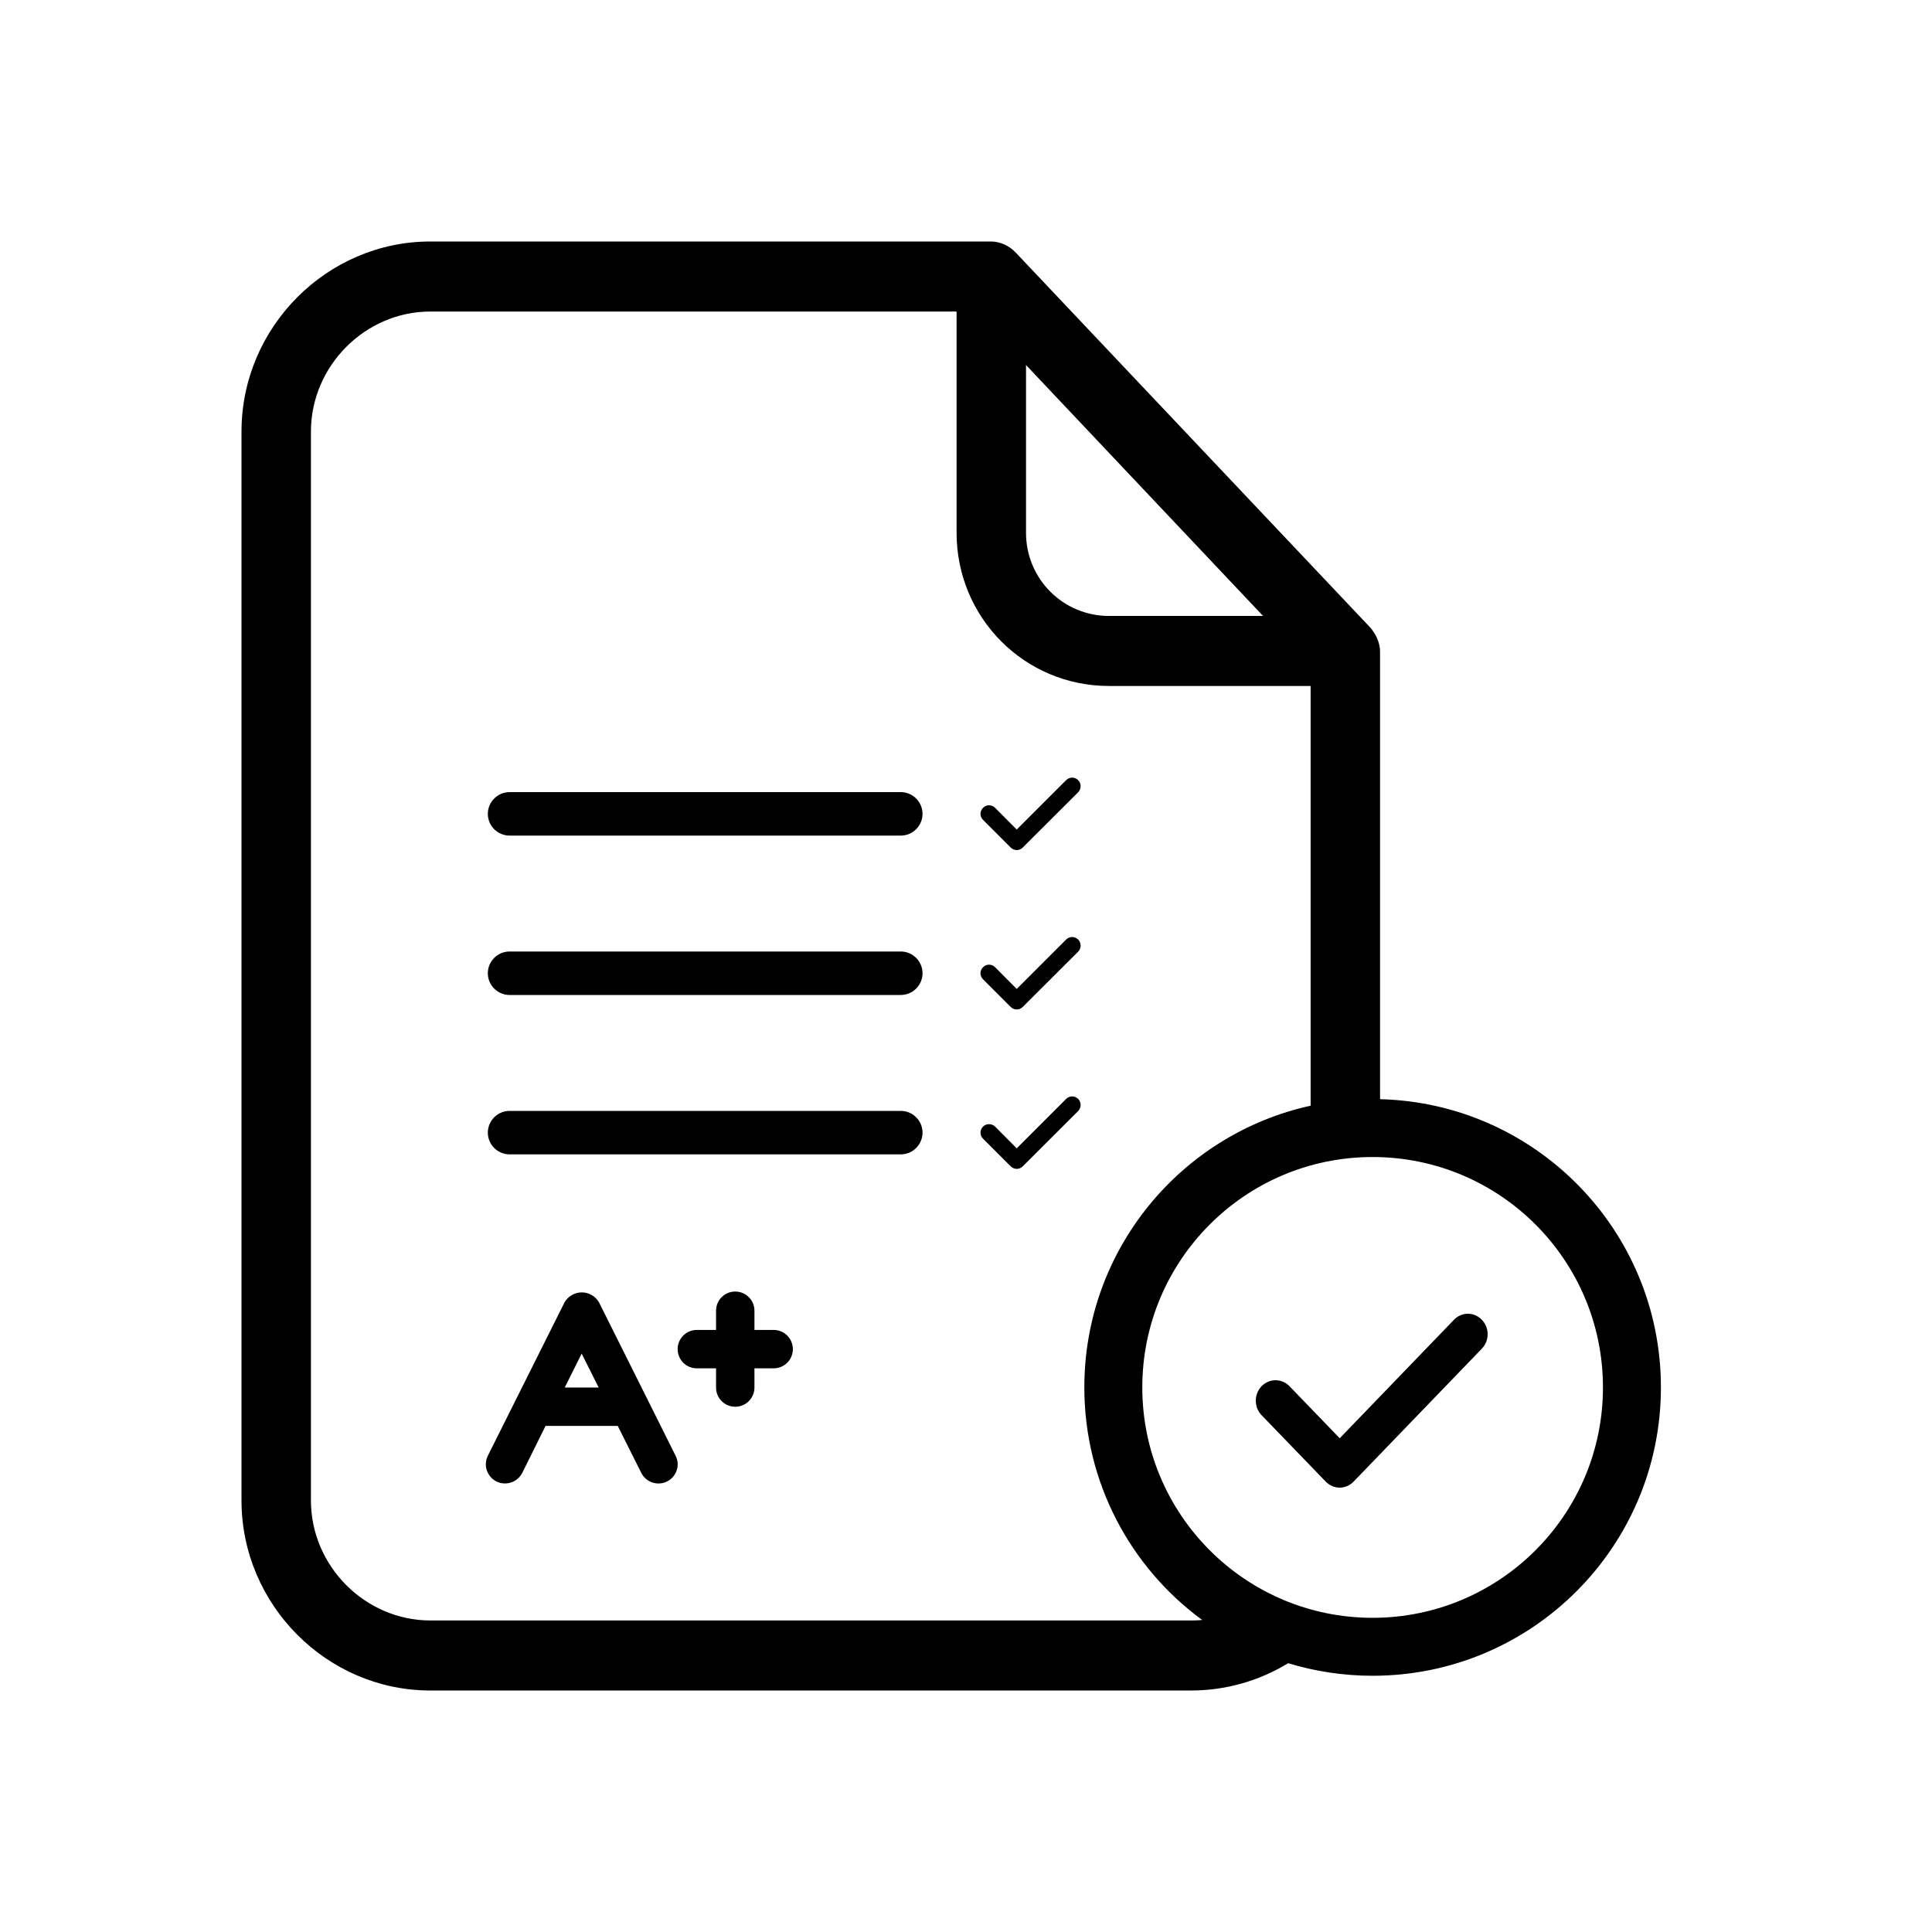<svg width="16" height="16" viewBox="0 0 16 16" fill="none" xmlns="http://www.w3.org/2000/svg">
<path d="M11.21 12.27L12.272 11.169C12.336 11.103 12.336 10.996 12.272 10.93C12.208 10.863 12.105 10.863 12.041 10.93L11.095 11.911L10.679 11.48C10.615 11.414 10.512 11.414 10.448 11.48C10.384 11.546 10.384 11.654 10.448 11.72L10.979 12.27C11.011 12.303 11.053 12.32 11.095 12.32C11.136 12.32 11.178 12.303 11.21 12.27Z" fill="black"/>
<path fill-rule="evenodd" clip-rule="evenodd" d="M4.96 10.784C4.93 10.734 4.876 10.703 4.818 10.703C4.76 10.703 4.706 10.734 4.676 10.784L4.04 12.056C4.015 12.106 4.018 12.167 4.05 12.214C4.081 12.262 4.135 12.289 4.192 12.285C4.249 12.282 4.299 12.248 4.325 12.198L4.518 11.809H5.116L5.311 12.198C5.35 12.276 5.446 12.308 5.524 12.269C5.603 12.23 5.635 12.134 5.595 12.056L4.96 10.784ZM4.677 11.491L4.817 11.21L4.958 11.491H4.677Z" fill="black"/>
<path d="M6.248 11.014H6.407C6.495 11.014 6.566 11.085 6.566 11.173C6.566 11.261 6.495 11.332 6.407 11.332H6.248V11.491C6.248 11.579 6.177 11.65 6.089 11.65C6.001 11.65 5.93 11.579 5.93 11.491V11.332H5.771C5.683 11.332 5.612 11.261 5.612 11.173C5.612 11.085 5.683 11.014 5.771 11.014H5.93V10.855C5.93 10.767 6.001 10.696 6.089 10.696C6.177 10.696 6.248 10.767 6.248 10.855V11.014Z" fill="black"/>
<path fill-rule="evenodd" clip-rule="evenodd" d="M8.206 2C8.284 2 8.359 2.035 8.413 2.093L11.345 5.194C11.394 5.249 11.429 5.322 11.429 5.397V9.103C12.719 9.135 13.755 10.191 13.755 11.49C13.755 12.809 12.686 13.878 11.367 13.878C11.124 13.878 10.889 13.841 10.668 13.774C10.433 13.917 10.157 14 9.865 14H3.564C2.707 14 2 13.29 2 12.426V3.574C2 2.71 2.707 2 3.564 2H8.206ZM10.854 5.681V9.157C9.782 9.392 8.98 10.347 8.98 11.49C8.98 12.28 9.364 12.982 9.956 13.416C9.926 13.419 9.896 13.42 9.865 13.42H3.564C3.026 13.42 2.575 12.971 2.575 12.426V3.574C2.575 3.032 3.023 2.58 3.564 2.58H7.922V4.412C7.922 5.116 8.485 5.681 9.184 5.681H10.854ZM10.46 5.101L8.497 3.023V4.412C8.497 4.794 8.804 5.101 9.184 5.101H10.46ZM11.367 13.398C12.421 13.398 13.275 12.543 13.275 11.49C13.275 10.436 12.421 9.582 11.367 9.582C10.314 9.582 9.46 10.436 9.46 11.49C9.46 12.543 10.314 13.398 11.367 13.398Z" fill="black"/>
<path d="M8.929 6.561L8.47 7.019C8.456 7.033 8.438 7.04 8.42 7.04C8.402 7.04 8.384 7.033 8.37 7.019L8.141 6.79C8.113 6.762 8.113 6.718 8.141 6.69C8.168 6.662 8.213 6.662 8.241 6.69L8.42 6.87L8.829 6.461C8.857 6.433 8.901 6.433 8.929 6.461C8.956 6.488 8.956 6.533 8.929 6.561Z" fill="black"/>
<path d="M4.04 6.74C4.04 6.641 4.121 6.56 4.22 6.56H7.46C7.559 6.56 7.64 6.641 7.64 6.74C7.64 6.839 7.559 6.92 7.46 6.92H4.22C4.121 6.92 4.04 6.839 4.04 6.74Z" fill="black"/>
<path d="M8.929 7.881L8.47 8.339C8.456 8.353 8.438 8.36 8.42 8.36C8.402 8.36 8.384 8.353 8.37 8.339L8.141 8.11C8.113 8.082 8.113 8.038 8.141 8.01C8.168 7.982 8.213 7.982 8.241 8.01L8.42 8.19L8.829 7.781C8.857 7.753 8.901 7.753 8.929 7.781C8.956 7.808 8.956 7.853 8.929 7.881Z" fill="black"/>
<path d="M4.04 8.06C4.04 7.961 4.121 7.88 4.22 7.88H7.46C7.559 7.88 7.64 7.961 7.64 8.06C7.64 8.159 7.559 8.24 7.46 8.24H4.22C4.121 8.24 4.04 8.159 4.04 8.06Z" fill="black"/>
<path d="M8.47 9.659L8.929 9.201C8.956 9.173 8.956 9.128 8.929 9.101C8.901 9.073 8.857 9.073 8.829 9.101L8.42 9.51L8.241 9.33C8.213 9.303 8.168 9.303 8.141 9.33C8.113 9.358 8.113 9.402 8.141 9.43L8.37 9.659C8.384 9.673 8.402 9.68 8.42 9.68C8.438 9.68 8.456 9.673 8.47 9.659Z" fill="black"/>
<path d="M4.22 9.2C4.121 9.2 4.04 9.281 4.04 9.38C4.04 9.479 4.121 9.56 4.22 9.56H7.46C7.559 9.56 7.64 9.479 7.64 9.38C7.64 9.281 7.559 9.2 7.46 9.2H4.22Z" fill="black"/>
</svg>
